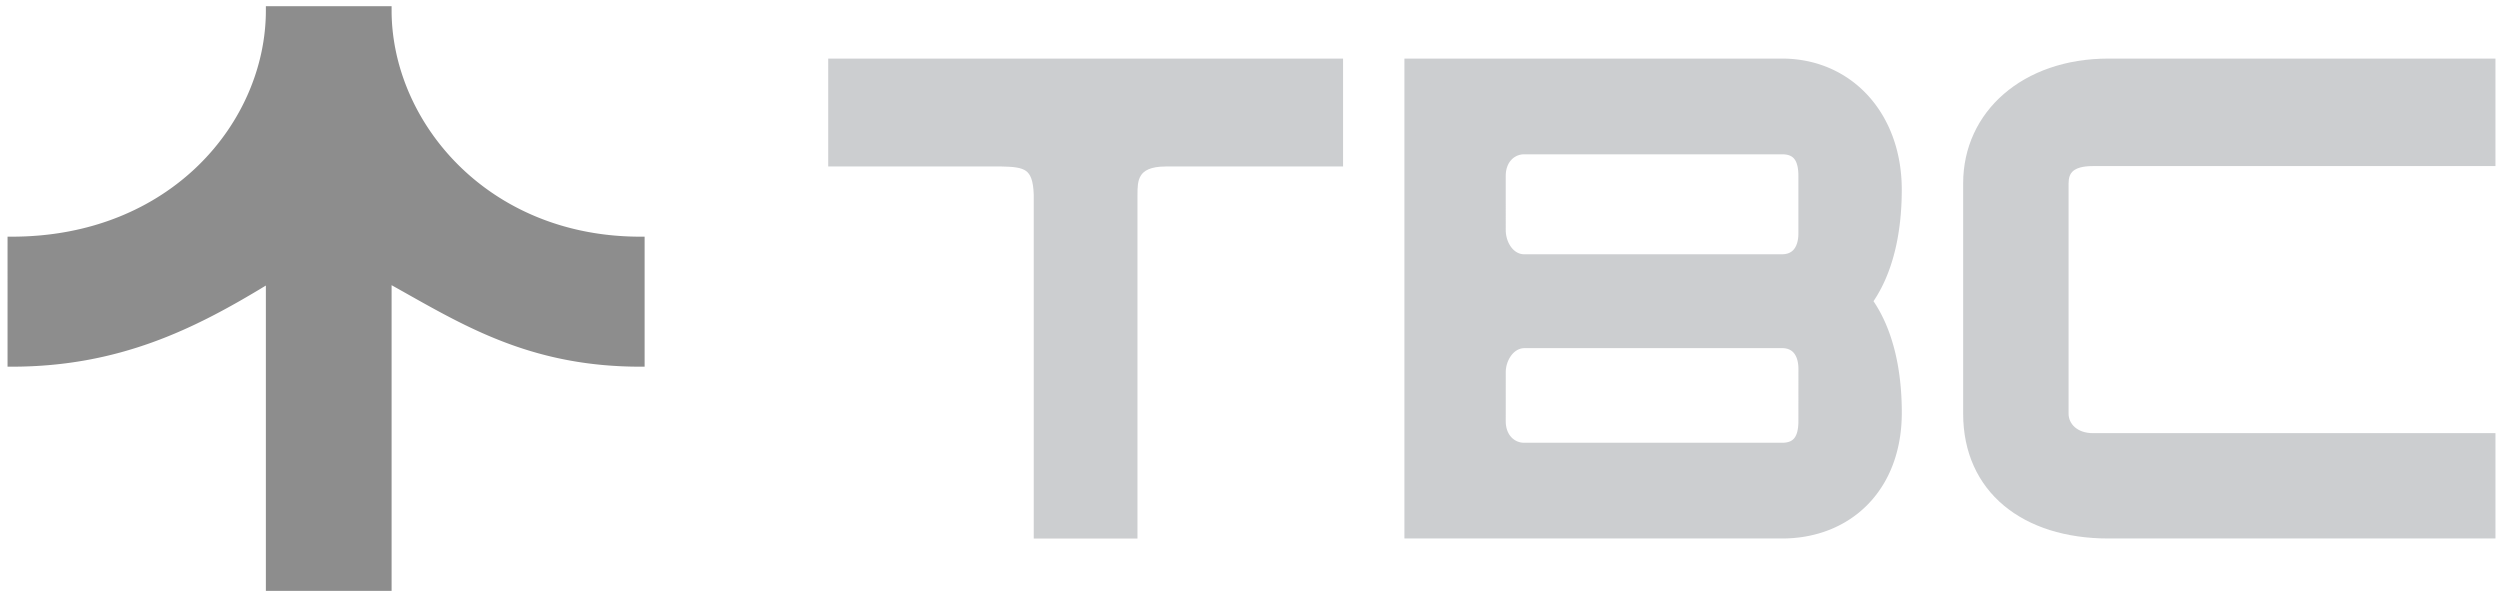 <svg width="236" height="56" fill="none" xmlns="http://www.w3.org/2000/svg"><g opacity=".6"><path d="M1.113 22.742v11.473c10.34 0 17.532-3.767 24.385-7.973v29.136h11.069V26.242c6.803 3.752 13.096 7.973 23.885 7.973V22.742c-14.73 0-23.885-11.11-23.885-21.758H25.498c0 10.73-9.155 21.758-24.385 21.758z" fill="#414141"/><path fill-rule="evenodd" clip-rule="evenodd" d="M25.098.584h11.869v.4c0 10.425 8.973 21.358 23.485 21.358h.4v12.273h-.4c-9.813 0-15.966-3.464-22.04-6.883a409.78 409.78 0 00-1.445-.811v28.857H25.098V26.955c-6.695 4.067-13.841 7.66-23.985 7.66h-.4V22.342h.4c15.018 0 23.985-10.857 23.985-21.358v-.4zm.796.8C25.672 12.12 16.53 22.95 1.514 23.14v10.674c10.013-.095 17.03-3.773 23.775-7.912l.609-.374v29.451h10.269V25.564l.593.327c.686.379 1.365.76 2.043 1.143 5.987 3.368 11.886 6.687 21.25 6.78V23.138C45.517 22.942 36.394 12.033 36.17 1.384H25.894z" fill="#414141"/><path d="M78.583 5.93v9.387h15.934c2.34.04 3.386.277 3.469 3.078v32.039h8.992v-32.04c0-1.338 0-3.077 3.064-3.077h16.342V5.93H78.583z" fill="#AAADB1"/><path fill-rule="evenodd" clip-rule="evenodd" d="M78.183 5.53h48.601v10.187h-16.742c-1.461 0-2.063.41-2.343.851-.31.487-.321 1.13-.321 1.827v32.439h-9.792V18.4c-.041-1.373-.32-1.96-.725-2.258-.213-.156-.498-.261-.893-.327-.396-.067-.873-.089-1.455-.1h-16.33V5.53zm.8 9.387h15.54c.587.01 1.117.033 1.577.11.462.077.883.213 1.234.471.723.53 1.01 1.46 1.051 2.885v31.651h8.193V18.35c0-.64 0-1.51.446-2.211.485-.763 1.414-1.222 3.018-1.222h15.942V6.33H78.983v8.587z" fill="#AAADB1"/><path d="M235.171 5.93v9.348h-37.593c-2.08 0-2.704.812-2.704 2.032v21.744c0 1.219 1.04 2.235 2.704 2.235h37.593v9.145h-36.137c-7.904 0-13.312-4.268-13.312-11.38V17.31c0-6.503 5.408-11.38 13.312-11.38h36.137z" fill="#AAADB1"/><path fill-rule="evenodd" clip-rule="evenodd" d="M235.571 5.53v10.148h-37.993c-1.001 0-1.562.198-1.872.462-.295.252-.432.626-.432 1.17v21.744c0 .947.806 1.835 2.304 1.835h37.993v9.945h-36.537c-4.02 0-7.447-1.086-9.876-3.116-2.437-2.037-3.836-4.998-3.836-8.664V17.31c0-6.775 5.642-11.78 13.712-11.78h36.537zm-.8.8h-35.737c-7.738 0-12.912 4.749-12.912 10.98v21.744c0 3.446 1.306 6.175 3.549 8.05 2.251 1.881 5.48 2.93 9.363 2.93h35.737v-8.345h-37.193c-1.83 0-3.104-1.144-3.104-2.635V17.31c0-.676.175-1.318.712-1.777.522-.447 1.313-.655 2.392-.655h37.193V6.33z" fill="#AAADB1"/><path d="M143.884 5.93h-10.907v11.949c0-7.097.016-11.95 10.907-11.95z" fill="#AAADB1"/><path fill-rule="evenodd" clip-rule="evenodd" d="M132.977 38.678l8.765 1.086.002-4.613c0-1.343.887-2.687 2.178-2.687h24.301c1.467 0 1.948 1.176 1.948 2.351l-.003 4.949c0 1.872-.779 2.433-1.948 2.433h-24.336c-1.169 0-2.142-.936-2.142-2.433l-8.765-1.086c0 7.113 0 11.756 6.817 11.756h28.426c6.233 0 10.91-4.363 10.91-11.477 0-4.235-.902-7.92-2.759-10.524 1.856-2.603 2.756-6.29 2.756-10.523 0-7.113-4.674-11.98-10.906-11.98h-24.337c-10.891 0-10.907 4.852-10.907 11.949v20.799zm35.244-24.512c1.168 0 1.947.562 1.947 2.434v5.452c0 1.175-.48 2.351-1.947 2.351h-24.337c-1.291 0-2.142-1.343-2.142-2.687V16.6c0-1.498.973-2.434 2.142-2.434h24.337z" fill="#AAADB1"/><path d="M139.794 50.434c-6.817 0-6.817-4.643-6.817-11.756v11.756h6.817z" fill="#AAADB1"/><path fill-rule="evenodd" clip-rule="evenodd" d="M176.858 28.433c1.812 2.678 2.672 6.363 2.672 10.524 0 3.647-1.201 6.622-3.233 8.687-2.031 2.064-4.865 3.19-8.077 3.19h-35.643V5.53h35.644c6.482 0 11.306 5.076 11.306 12.38 0 4.16-.858 7.845-2.669 10.523zM137.713 6.33h-4.336v3.944c.172-.44.38-.858.634-1.249.781-1.2 1.959-2.107 3.702-2.695zm6.171 0c-5.408 0-7.951 1.208-9.202 3.131-.636.978-.967 2.181-1.135 3.604-.168 1.425-.17 3.034-.17 4.814v20.445l7.965.987.002-4.16c0-.754.248-1.512.686-2.09.442-.58 1.095-.997 1.892-.997h24.301c.858 0 1.471.353 1.853.908.367.532.495 1.211.495 1.843l-.003 4.949c0 .98-.202 1.707-.64 2.188-.446.49-1.064.645-1.708.645h-24.336c-1.316 0-2.379-.986-2.525-2.478l-7.982-.988c.001 1.602.009 3.058.106 4.355.105 1.42.314 2.617.716 3.584.398.957.983 1.684 1.852 2.18.878.5 2.08.784 3.743.784h28.426c3.021 0 5.642-1.056 7.507-2.951 1.865-1.896 3.003-4.659 3.003-8.126 0-4.186-.893-7.78-2.685-10.292l-.165-.232.165-.232c1.791-2.512 2.682-6.105 2.682-10.29 0-6.923-4.524-11.581-10.506-11.581h-24.337zm-8.066 43.704a6.107 6.107 0 01-.163-.09c-1.048-.596-1.741-1.474-2.195-2.567a10.766 10.766 0 01-.083-.209v2.866h2.441zm33.6-16.608c-.226-.327-.586-.562-1.195-.562h-24.301c-.494 0-.93.255-1.255.682a2.706 2.706 0 00-.523 1.605l-.002 4.613c0 1.306.823 2.033 1.742 2.033h24.336c.526 0 .881-.125 1.117-.384.244-.268.431-.757.431-1.65l.003-4.948c0-.543-.113-1.04-.353-1.39zm1.15-16.826v5.452c0 .632-.128 1.31-.494 1.843-.382.554-.994.907-1.851.908h-26.479v-.8h.427a3.196 3.196 0 01-.164-.201c-.429-.578-.665-1.335-.665-2.086V16.6c0-1.689 1.124-2.834 2.542-2.834h24.337c.643 0 1.261.155 1.707.646.438.48.64 1.208.64 2.188zm-26.684 7.403c-.493 0-.919-.253-1.234-.678-.319-.43-.508-1.016-.508-1.609V16.6c0-1.307.823-2.034 1.742-2.034h24.337c.525 0 .881.126 1.116.384.244.268.431.758.431 1.65v5.452c0 .543-.112 1.04-.353 1.39-.225.327-.586.561-1.194.561h-24.337z" fill="#AAADB1"/></g></svg>